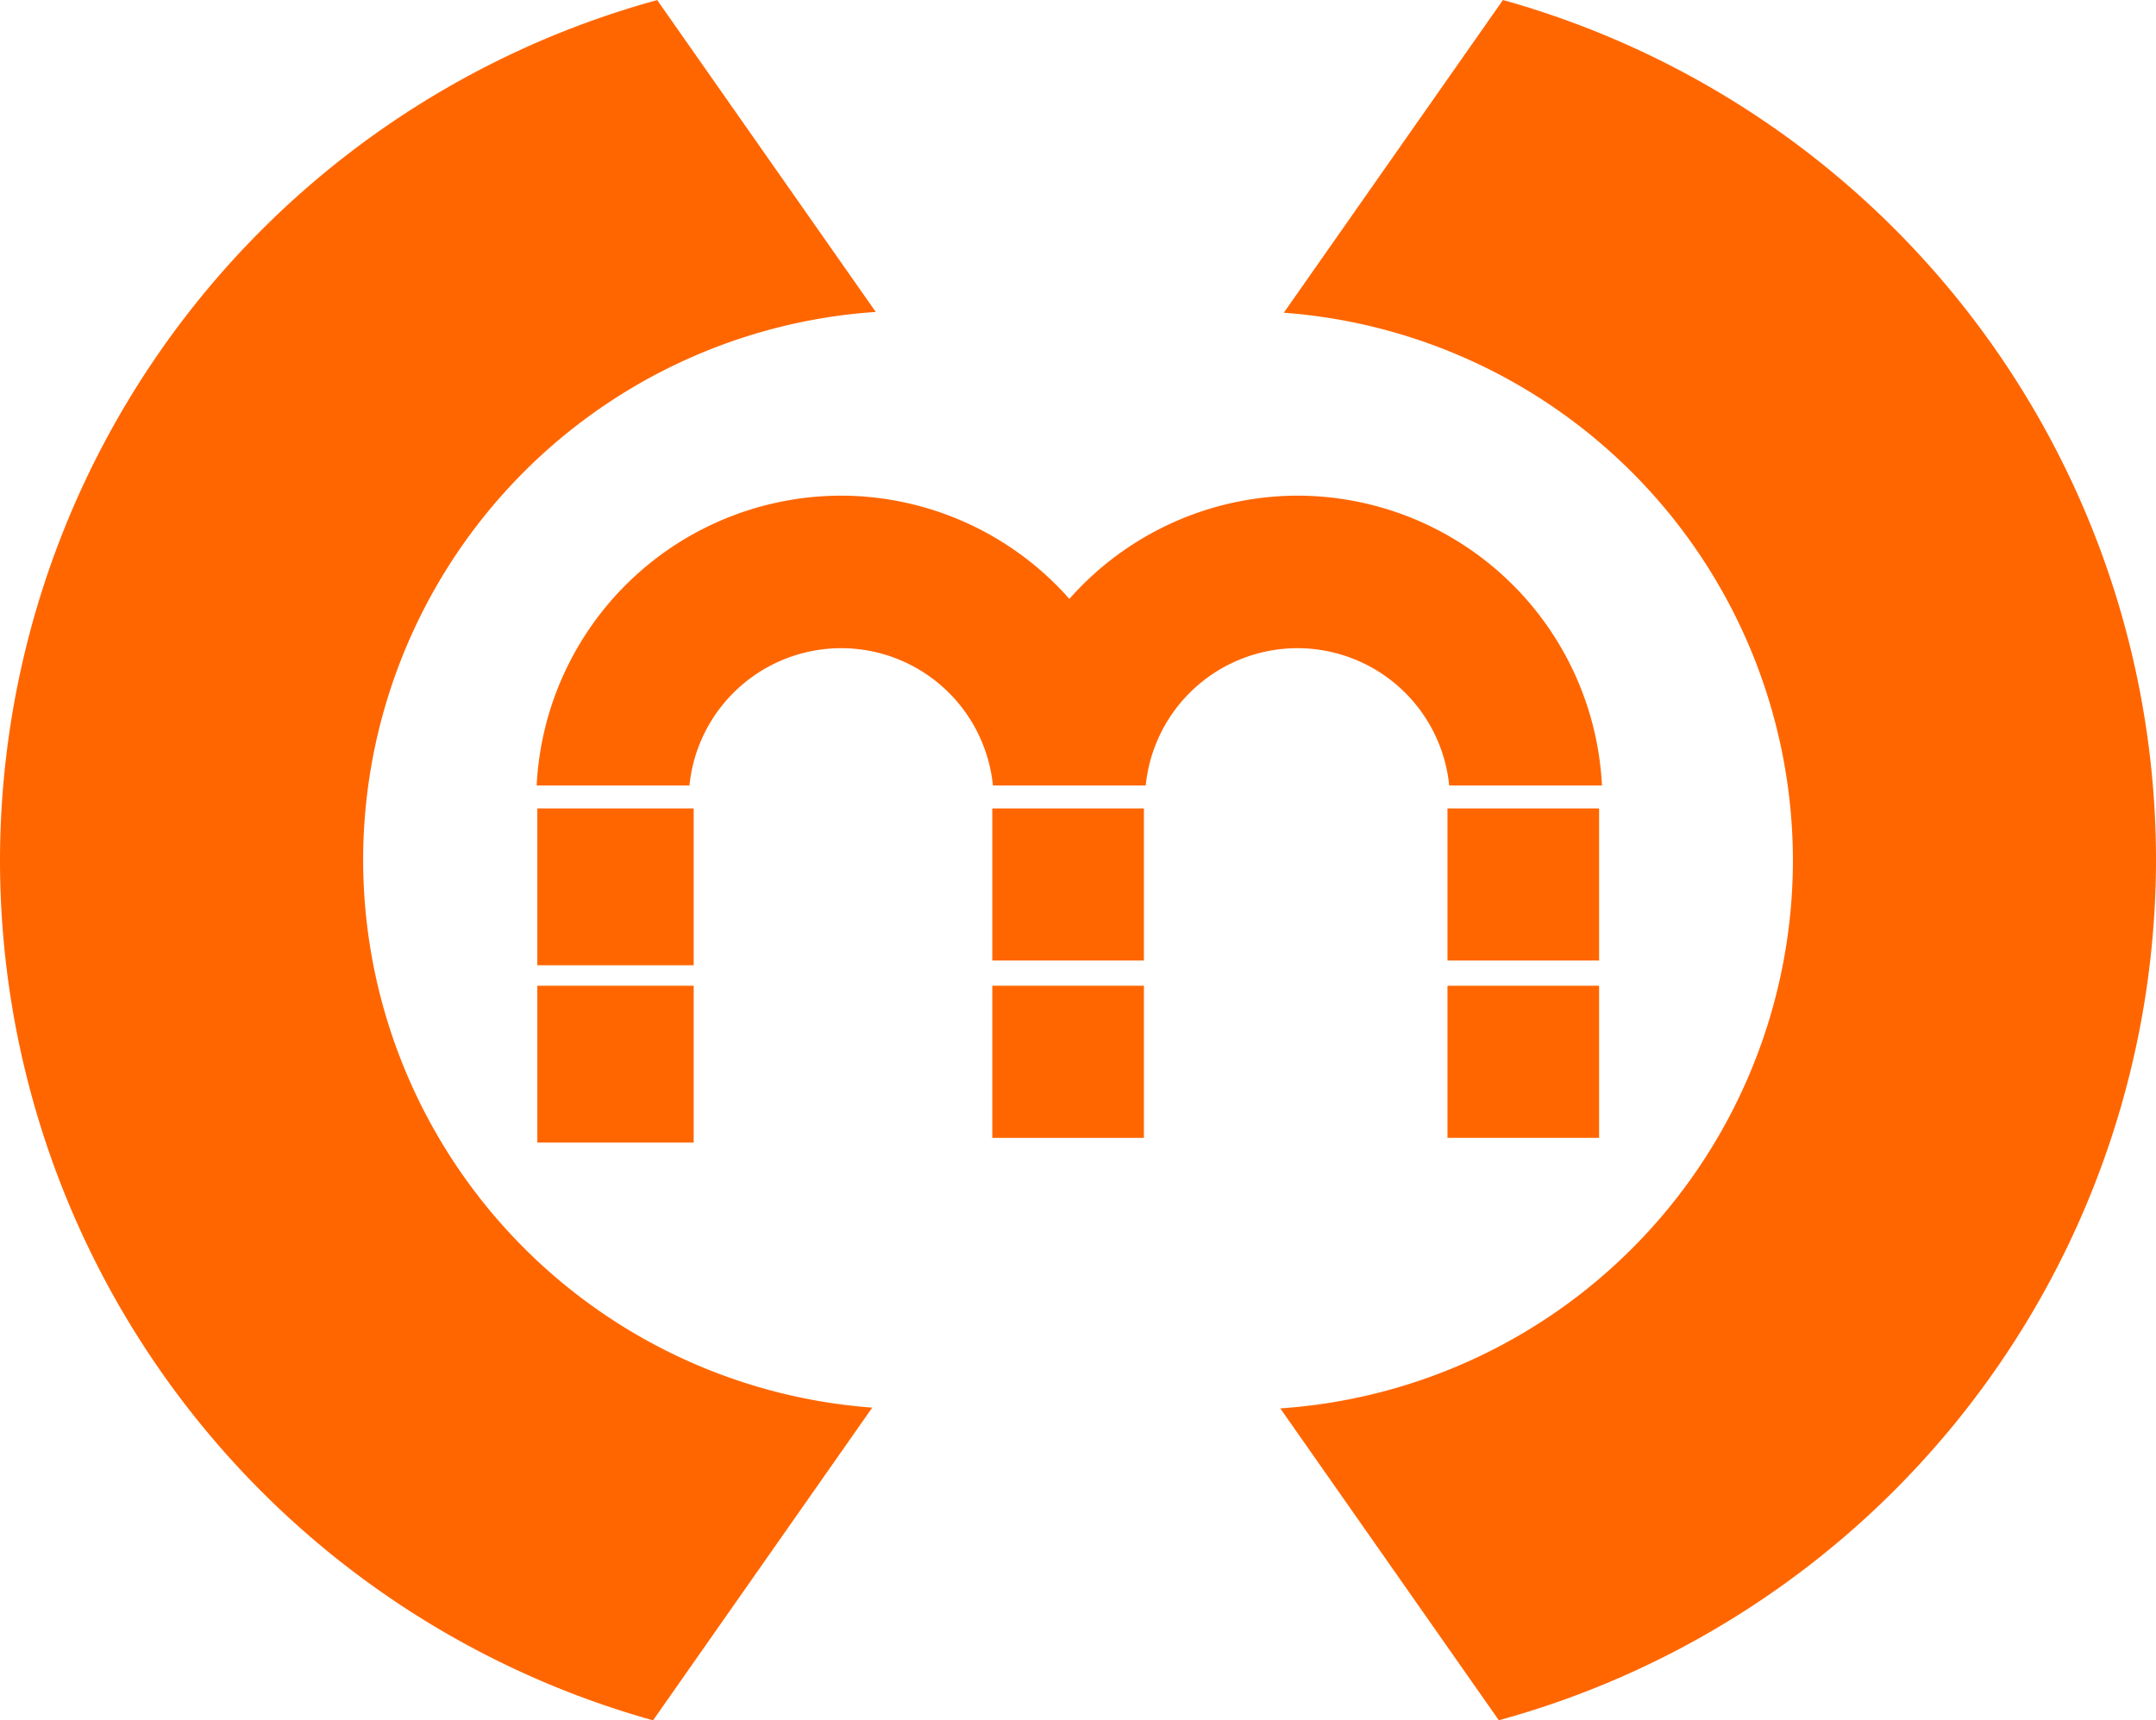 <?xml version="1.0" encoding="UTF-8" standalone="no"?>
<!-- Created with Inkscape (http://www.inkscape.org/) -->

<svg
   xmlns:dc="http://purl.org/dc/elements/1.1/"
   xmlns:cc="http://creativecommons.org/ns#"
   xmlns:rdf="http://www.w3.org/1999/02/22-rdf-syntax-ns#"
   xmlns:svg="http://www.w3.org/2000/svg"
   xmlns="http://www.w3.org/2000/svg"
   xmlns:sodipodi="http://sodipodi.sourceforge.net/DTD/sodipodi-0.dtd"
   xmlns:inkscape="http://www.inkscape.org/namespaces/inkscape"
   width="190.178mm"
   height="151.79mm"
   viewBox="0 0 190.178 151.79"
   version="1.1"
   id="svg4538"
   inkscape:version="0.92.1 r15371"
   sodipodi:docname="openmoduli-logo.svg"
   inkscape:export-filename="C:\Users\kg\openmoduli-logo.png"
   inkscape:export-xdpi="96"
   inkscape:export-ydpi="96">
  <defs
     id="defs4532" />
  <sodipodi:namedview
     id="base"
     pagecolor="#ffffff"
     bordercolor="#666666"
     borderopacity="1.0"
     inkscape:pageopacity="0.0"
     inkscape:pageshadow="2"
     inkscape:zoom="1"
     inkscape:cx="-119.18069"
     inkscape:cy="309.70358"
     inkscape:document-units="mm"
     inkscape:current-layer="layer1"
     showgrid="false"
     inkscape:window-width="2560"
     inkscape:window-height="1017"
     inkscape:window-x="-8"
     inkscape:window-y="-8"
     inkscape:window-maximized="1" />
  <g
     inkscape:label="Layer 1"
     inkscape:groupmode="layer"
     id="layer1"
     transform="translate(-11.5,-78.986)">
    <path
       inkscape:connector-curvature="0"
       style="fill:#ff6600;stroke-width:2.143"
       d="M 69.47,78.993 A 78.801,78.801 0 0 0 11.501,154.64 78.801,78.801 0 0 0 69.107,230.776 L 88.44,203.186 A 48.493,48.493 0 0 1 43.532,154.745 48.493,48.493 0 0 1 88.75,106.509 Z"
       id="path5712" />
    <path
       inkscape:connector-curvature="0"
       style="fill:#ff6600;stroke-width:2.143"
       d="M 144.075,78.986 124.742,106.58 a 48.493,48.493 0 0 1 44.908,48.458 48.493,48.493 0 0 1 -45.218,48.215 l 19.279,27.519 a 78.801,78.801 0 0 0 57.966,-75.651 78.801,78.801 0 0 0 -57.603,-76.135 z"
       id="path5716" />
    <path
       style="fill:#ff6600;fill-opacity:1;stroke-width:0.94"
       d="m 58.897,150.316 h 13.793 v 13.84 H 58.897 Z"
       id="use6477"
       inkscape:connector-curvature="0" />
    <path
       style="fill:#ff6600;fill-opacity:1;stroke-width:0.912"
       d="m 99.029,150.316 h 13.374 v 13.42 H 99.029 Z"
       id="use6505"
       inkscape:connector-curvature="0" />
    <path
       style="fill:#ff6600;fill-opacity:1;stroke-width:0.912"
       d="m 139.181,150.316 h 13.374 v 13.42 h -13.374 z"
       id="use6517"
       inkscape:connector-curvature="0" />
    <path
       style="opacity:1;fill:#ff6600;fill-opacity:1;stroke-width:0.554"
       d="M 85.709,122.72 A 26.919,26.919 0 0 0 58.838,148.292 h 13.478 a 13.459,13.459 0 0 1 13.393,-12.114 13.459,13.459 0 0 1 13.374,12.091 26.919,26.919 0 0 0 0,0.023 h 0.006 13.473 a 13.459,13.459 0 0 1 13.393,-12.114 13.459,13.459 0 0 1 13.378,12.114 h 13.473 a 26.919,26.919 0 0 0 -26.851,-25.572 26.919,26.919 0 0 0 -20.127,9.11 26.919,26.919 0 0 0 -20.117,-9.11 z"
       id="path7732"
       inkscape:connector-curvature="0" />
    <path
       inkscape:connector-curvature="0"
       id="path7759"
       d="m 58.897,165.963 h 13.793 v 13.84 H 58.897 Z"
       style="fill:#ff6600;fill-opacity:1;stroke-width:0.94" />
    <path
       inkscape:connector-curvature="0"
       id="path7761"
       d="m 99.029,165.963 h 13.374 v 13.42 H 99.029 Z"
       style="fill:#ff6600;fill-opacity:1;stroke-width:0.912" />
    <path
       inkscape:connector-curvature="0"
       id="path7763"
       d="m 139.181,165.963 h 13.374 v 13.42 h -13.374 z"
       style="fill:#ff6600;fill-opacity:1;stroke-width:0.912" />
  </g>
</svg>

